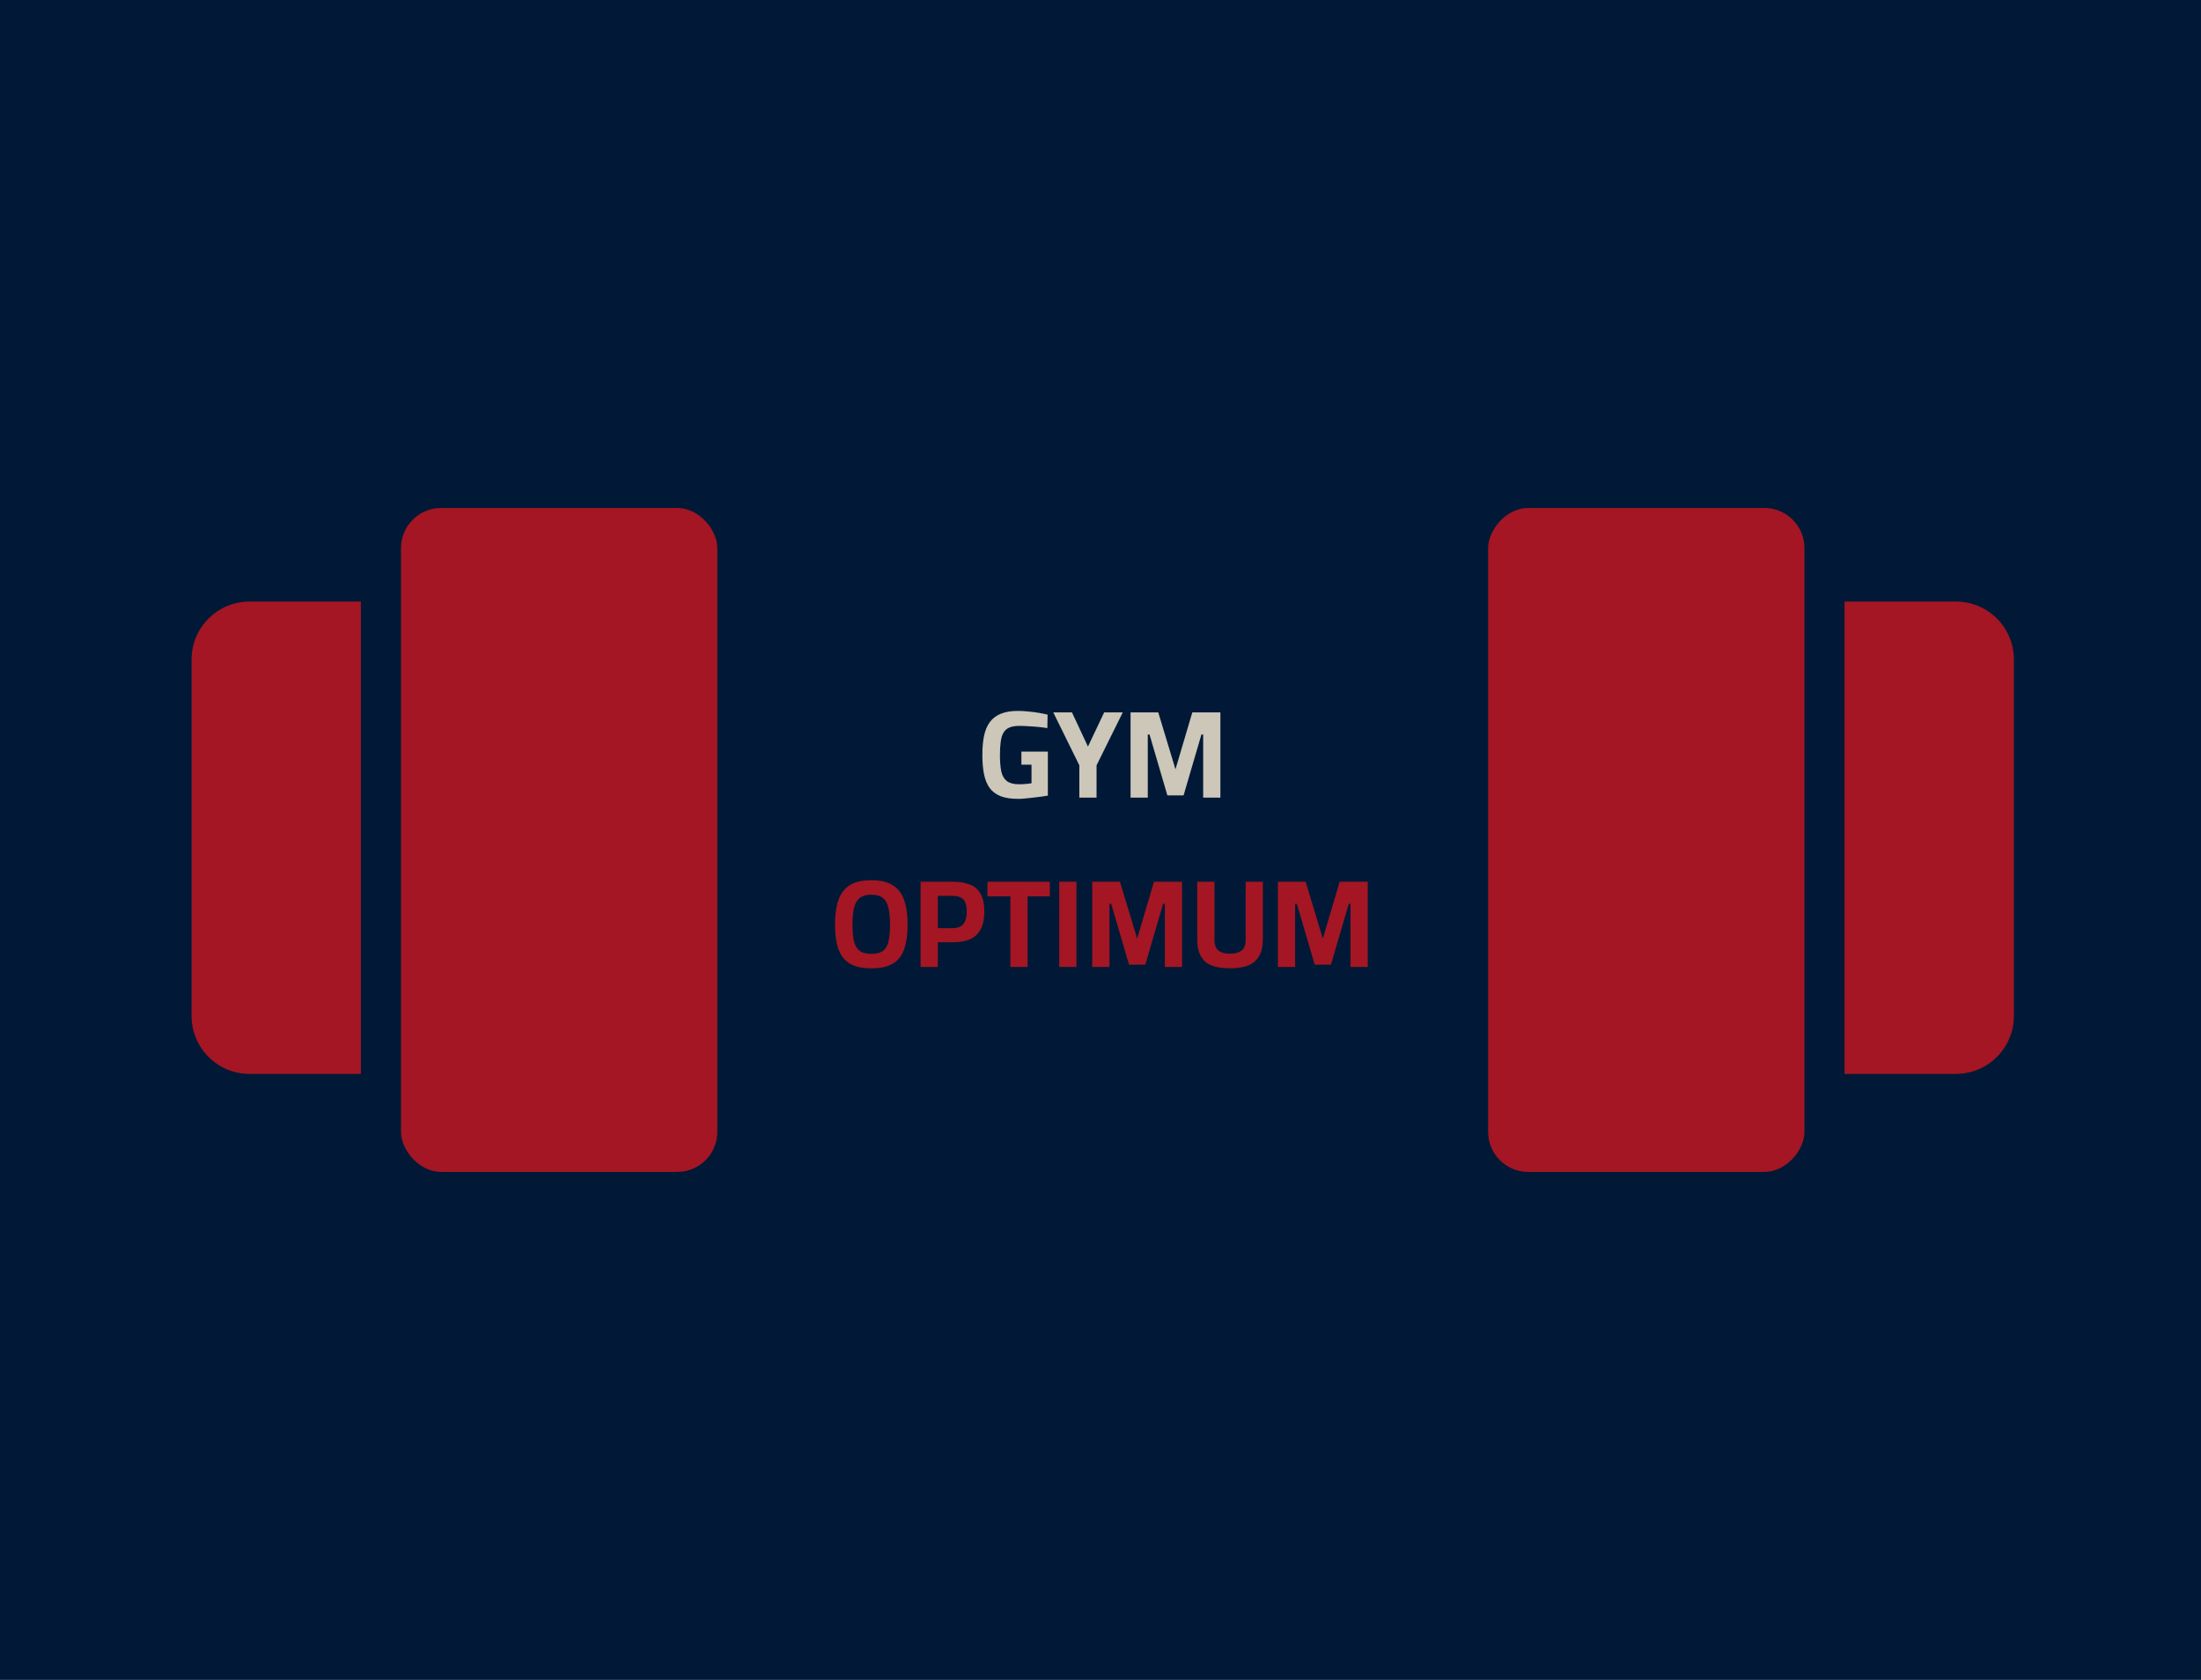 <svg width="494" height="377" viewBox="0 0 494 377" fill="none" xmlns="http://www.w3.org/2000/svg">
<rect width="494" height="377" fill="#011936"/>
<path d="M43 148C43 140.82 48.82 135 56 135H81V241H56C48.82 241 43 235.18 43 228V148Z" fill="#A41623"/>
<rect x="90" y="114" width="71" height="149" rx="9" fill="#A41623"/>
<path d="M452 148C452 140.82 446.18 135 439 135H414V241H439C446.18 241 452 235.18 452 228V148Z" fill="#A41623"/>
<rect width="71" height="149" rx="9" transform="matrix(-1 0 0 1 405 114)" fill="#A41623"/>
<path d="M228.52 179.28C226.915 179.28 225.589 179.075 224.544 178.664C223.499 178.235 222.677 177.609 222.08 176.788C221.501 175.948 221.091 174.921 220.848 173.708C220.605 172.476 220.484 171.057 220.484 169.452C220.484 167.753 220.615 166.288 220.876 165.056C221.156 163.805 221.604 162.779 222.22 161.976C222.855 161.155 223.676 160.548 224.684 160.156C225.711 159.745 226.971 159.54 228.464 159.54C229.229 159.54 230.023 159.587 230.844 159.68C231.684 159.755 232.477 159.857 233.224 159.988C233.989 160.119 234.624 160.249 235.128 160.38L235.072 163.404C234.549 163.311 233.915 163.227 233.168 163.152C232.44 163.077 231.693 163.021 230.928 162.984C230.163 162.928 229.472 162.9 228.856 162.9C227.923 162.9 227.157 163.021 226.56 163.264C225.981 163.507 225.533 163.899 225.216 164.44C224.917 164.963 224.712 165.644 224.6 166.484C224.488 167.305 224.432 168.295 224.432 169.452C224.432 170.927 224.535 172.159 224.74 173.148C224.964 174.119 225.384 174.837 226 175.304C226.635 175.771 227.54 176.004 228.716 176.004C229.015 176.004 229.332 175.995 229.668 175.976C230.023 175.957 230.359 175.929 230.676 175.892C231.012 175.855 231.292 175.817 231.516 175.78V171.608H229.248V168.668H235.184V178.552C234.773 178.608 234.279 178.683 233.7 178.776C233.121 178.851 232.515 178.925 231.88 179C231.264 179.075 230.657 179.14 230.06 179.196C229.481 179.252 228.968 179.28 228.52 179.28ZM242.251 179V171.748L236.399 159.876H240.599L244.183 167.548L247.823 159.876H251.995L246.115 171.748V179H242.251ZM253.748 179V159.876H259.964L263.828 172.644L267.608 159.876H273.908V179H270.044V164.832H269.652L265.648 178.496H262.008L258.004 164.832H257.612V179H253.748Z" fill="#CCC7B9"/>
<path d="M195.56 217.308C193.525 217.308 191.91 216.953 190.716 216.244C189.54 215.516 188.69 214.424 188.168 212.968C187.664 211.512 187.412 209.692 187.412 207.508C187.412 205.305 187.664 203.467 188.168 201.992C188.69 200.517 189.54 199.407 190.716 198.66C191.91 197.913 193.525 197.54 195.56 197.54C197.594 197.54 199.2 197.913 200.376 198.66C201.57 199.407 202.42 200.517 202.924 201.992C203.446 203.467 203.708 205.305 203.708 207.508C203.708 209.729 203.446 211.568 202.924 213.024C202.42 214.48 201.57 215.563 200.376 216.272C199.2 216.963 197.594 217.308 195.56 217.308ZM195.56 214.06C196.736 214.06 197.622 213.827 198.22 213.36C198.836 212.875 199.246 212.147 199.452 211.176C199.657 210.187 199.76 208.964 199.76 207.508C199.76 206.052 199.648 204.829 199.424 203.84C199.218 202.832 198.817 202.076 198.22 201.572C197.622 201.049 196.736 200.788 195.56 200.788C194.402 200.788 193.516 201.049 192.9 201.572C192.302 202.076 191.892 202.832 191.668 203.84C191.444 204.829 191.332 206.052 191.332 207.508C191.332 208.945 191.434 210.149 191.64 211.12C191.864 212.091 192.274 212.828 192.872 213.332C193.488 213.817 194.384 214.06 195.56 214.06ZM206.621 217V197.876H213.817C215.404 197.876 216.72 198.1 217.765 198.548C218.811 198.977 219.595 199.677 220.117 200.648C220.659 201.619 220.929 202.916 220.929 204.54C220.929 206.164 220.659 207.489 220.117 208.516C219.595 209.524 218.811 210.271 217.765 210.756C216.72 211.223 215.404 211.456 213.817 211.456H210.485V217H206.621ZM210.485 208.292H213.705C214.881 208.292 215.721 207.984 216.225 207.368C216.729 206.733 216.981 205.8 216.981 204.568C216.981 203.299 216.729 202.393 216.225 201.852C215.721 201.311 214.881 201.04 213.705 201.04H210.485V208.292ZM226.778 217V201.152H221.626V197.876H235.626V201.152H230.642V217H226.778ZM237.739 217V197.876H241.603V217H237.739ZM245.149 217V197.876H251.365L255.229 210.644L259.009 197.876H265.309V217H261.445V202.832H261.053L257.049 216.496H253.409L249.405 202.832H249.013V217H245.149ZM276.024 217.308C274.456 217.308 273.122 217.103 272.02 216.692C270.938 216.281 270.116 215.6 269.556 214.648C268.996 213.677 268.716 212.389 268.716 210.784V197.876H272.58V210.924C272.58 212.025 272.87 212.819 273.448 213.304C274.046 213.789 274.904 214.032 276.024 214.032C277.2 214.032 278.087 213.789 278.684 213.304C279.282 212.819 279.58 212.025 279.58 210.924V197.876H283.444V210.728C283.444 212.333 283.155 213.621 282.576 214.592C282.016 215.563 281.186 216.263 280.084 216.692C279.002 217.103 277.648 217.308 276.024 217.308ZM286.821 217V197.876H293.037L296.901 210.644L300.681 197.876H306.981V217H303.117V202.832H302.725L298.721 216.496H295.081L291.077 202.832H290.685V217H286.821Z" fill="#A41623"/>
</svg>
